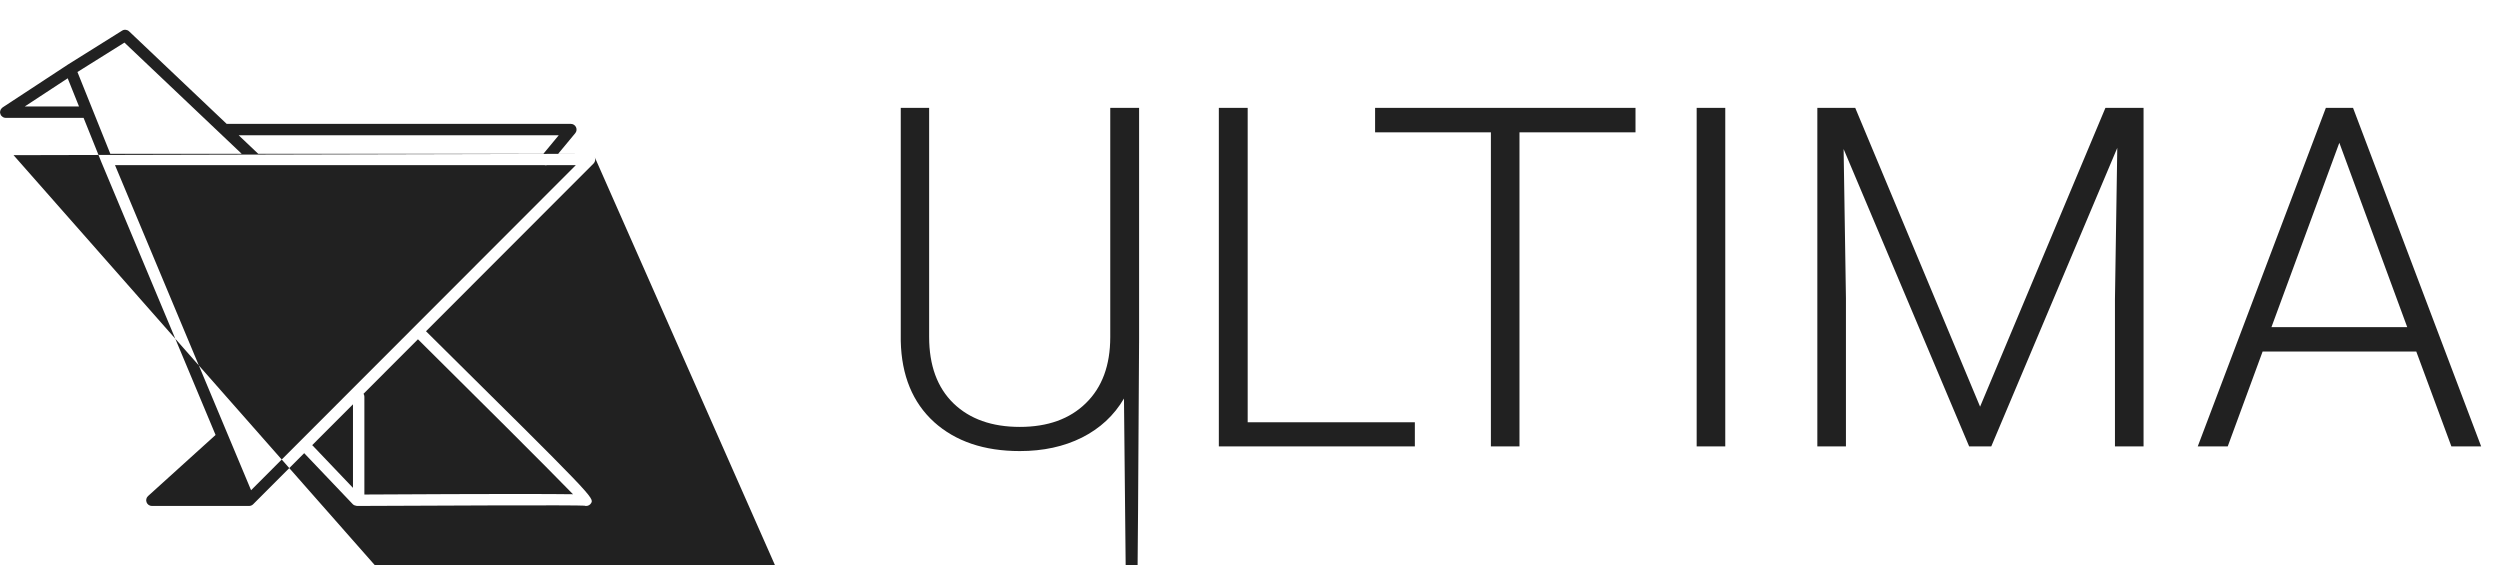 <svg width="168" height="38" viewBox="0 0 168 38" fill="none" xmlns="http://www.w3.org/2000/svg">
<path d="M76.547 7.29V22.781C76.537 24.312 76.199 99.646 75.531 26.781C74.865 27.917 73.922 28.792 72.703 29.406C71.495 30.01 70.104 30.312 68.531 30.312C66.135 30.312 64.213 29.662 62.766 28.359C61.328 27.047 60.583 25.234 60.531 22.922V7.25H62.438V22.641C62.438 24.557 62.984 26.047 64.078 27.109C65.172 28.162 66.656 28.688 68.531 28.688C70.406 28.688 71.885 28.156 72.969 27.094C74.062 26.031 74.609 24.552 74.609 22.656V7.25H76.547ZM83.844 28.375H95.078V30H81.906V7.25H83.844V28.375ZM109.906 8.891H102.109V30H100.188V8.891H92.406V7.25H109.906V8.891ZM115.938 30H114.016V7.25H115.938V30ZM124.672 7.25L133.062 27.328L141.484 7.25H144.047V30H142.125V20.094L142.281 9.938L133.812 30H132.328L123.891 10.016L124.047 20.031V30H122.125V7.25H124.672ZM162.375 23.625H152.047L149.703 30H147.688L156.297 7.25H158.125L166.734 30H164.734L162.375 23.625ZM152.641 21.984H161.766L157.203 9.594L152.641 21.984Z" fill="#212121"/>
<path fill-rule="evenodd" clip-rule="evenodd" d="M79.111 99.18.911 10.427 39.772 10.335 39.617 10.335H37.509L38.657 8.95C38.752 8.837 38.771 8.678 38.708 8.545C38.645 8.411 38.511 8.325 38.362 8.325H15.233L8.674 2.105C8.546 1.985 8.353 1.965 8.206 2.059L4.526 4.362L4.523 4.365L4.52 4.367L0.173 7.22C0.162 7.227 0.157 7.237 0.147 7.246C0.126 7.263 0.107 7.281 0.09 7.302C0.075 7.32 0.063 7.338 0.051 7.359C0.039 7.381 0.031 7.403 0.023 7.427C0.015 7.451 0.011 7.476 0.008 7.502C0.007 7.515 0 7.525 0 7.539C0 7.551 0.005 7.561 0.007 7.573C0.009 7.598 0.015 7.622 0.022 7.647C0.03 7.672 0.038 7.696 0.051 7.719C0.057 7.729 0.057 7.74 0.064 7.75C0.069 7.758 0.079 7.761 0.085 7.769C0.112 7.804 0.143 7.832 0.18 7.855C0.194 7.863 0.205 7.874 0.218 7.881C0.269 7.905 0.324 7.921 0.384 7.921H5.617L6.799 10.861L6.8 10.863V10.865L14.486 29.229L9.949 33.335C9.832 33.441 9.792 33.608 9.85 33.755C9.906 33.903 10.049 34 10.207 34H16.739C16.79 34 16.839 33.989 16.886 33.97C16.933 33.951 16.975 33.923 17.01 33.888L20.444 30.45C20.449 30.456 20.45 30.462 20.456 30.468L23.707 33.881C23.78 33.958 23.876 33.979 23.987 34C29.89 33.967 38.846 33.937 39.268 33.981C39.307 33.994 39.348 34 39.389 34C39.52 34 39.648 33.934 39.719 33.818C39.94 33.459 39.939 33.455 28.627 22.26L39.887 10.989C39.998 10.877 40.03 10.713 39.971 10.57ZM37.548 9.089L36.516 10.335H17.352L16.038 9.089H37.548ZM8.362 2.862L16.241 10.335H7.413L5.204 4.839L8.362 2.862ZM1.662 7.156L4.549 5.261L5.31 7.156H1.662ZM21.01 29.941C21 29.93 20.986 29.925 20.976 29.917L23.72 27.17V32.784L21.01 29.941ZM38.505 33.213C37.058 33.192 33.464 33.182 24.486 33.232V26.651C24.486 26.581 24.462 26.518 24.429 26.461L28.086 22.8C31.693 26.37 36.8 31.452 38.505 33.213ZM16.872 32.943L7.729 11.099H36.601C36.628 11.105 36.656 11.113 36.683 11.113C36.706 11.113 36.726 11.103 36.748 11.099H38.694L16.872 32.943Z" fill="#212121"/>
</svg>
